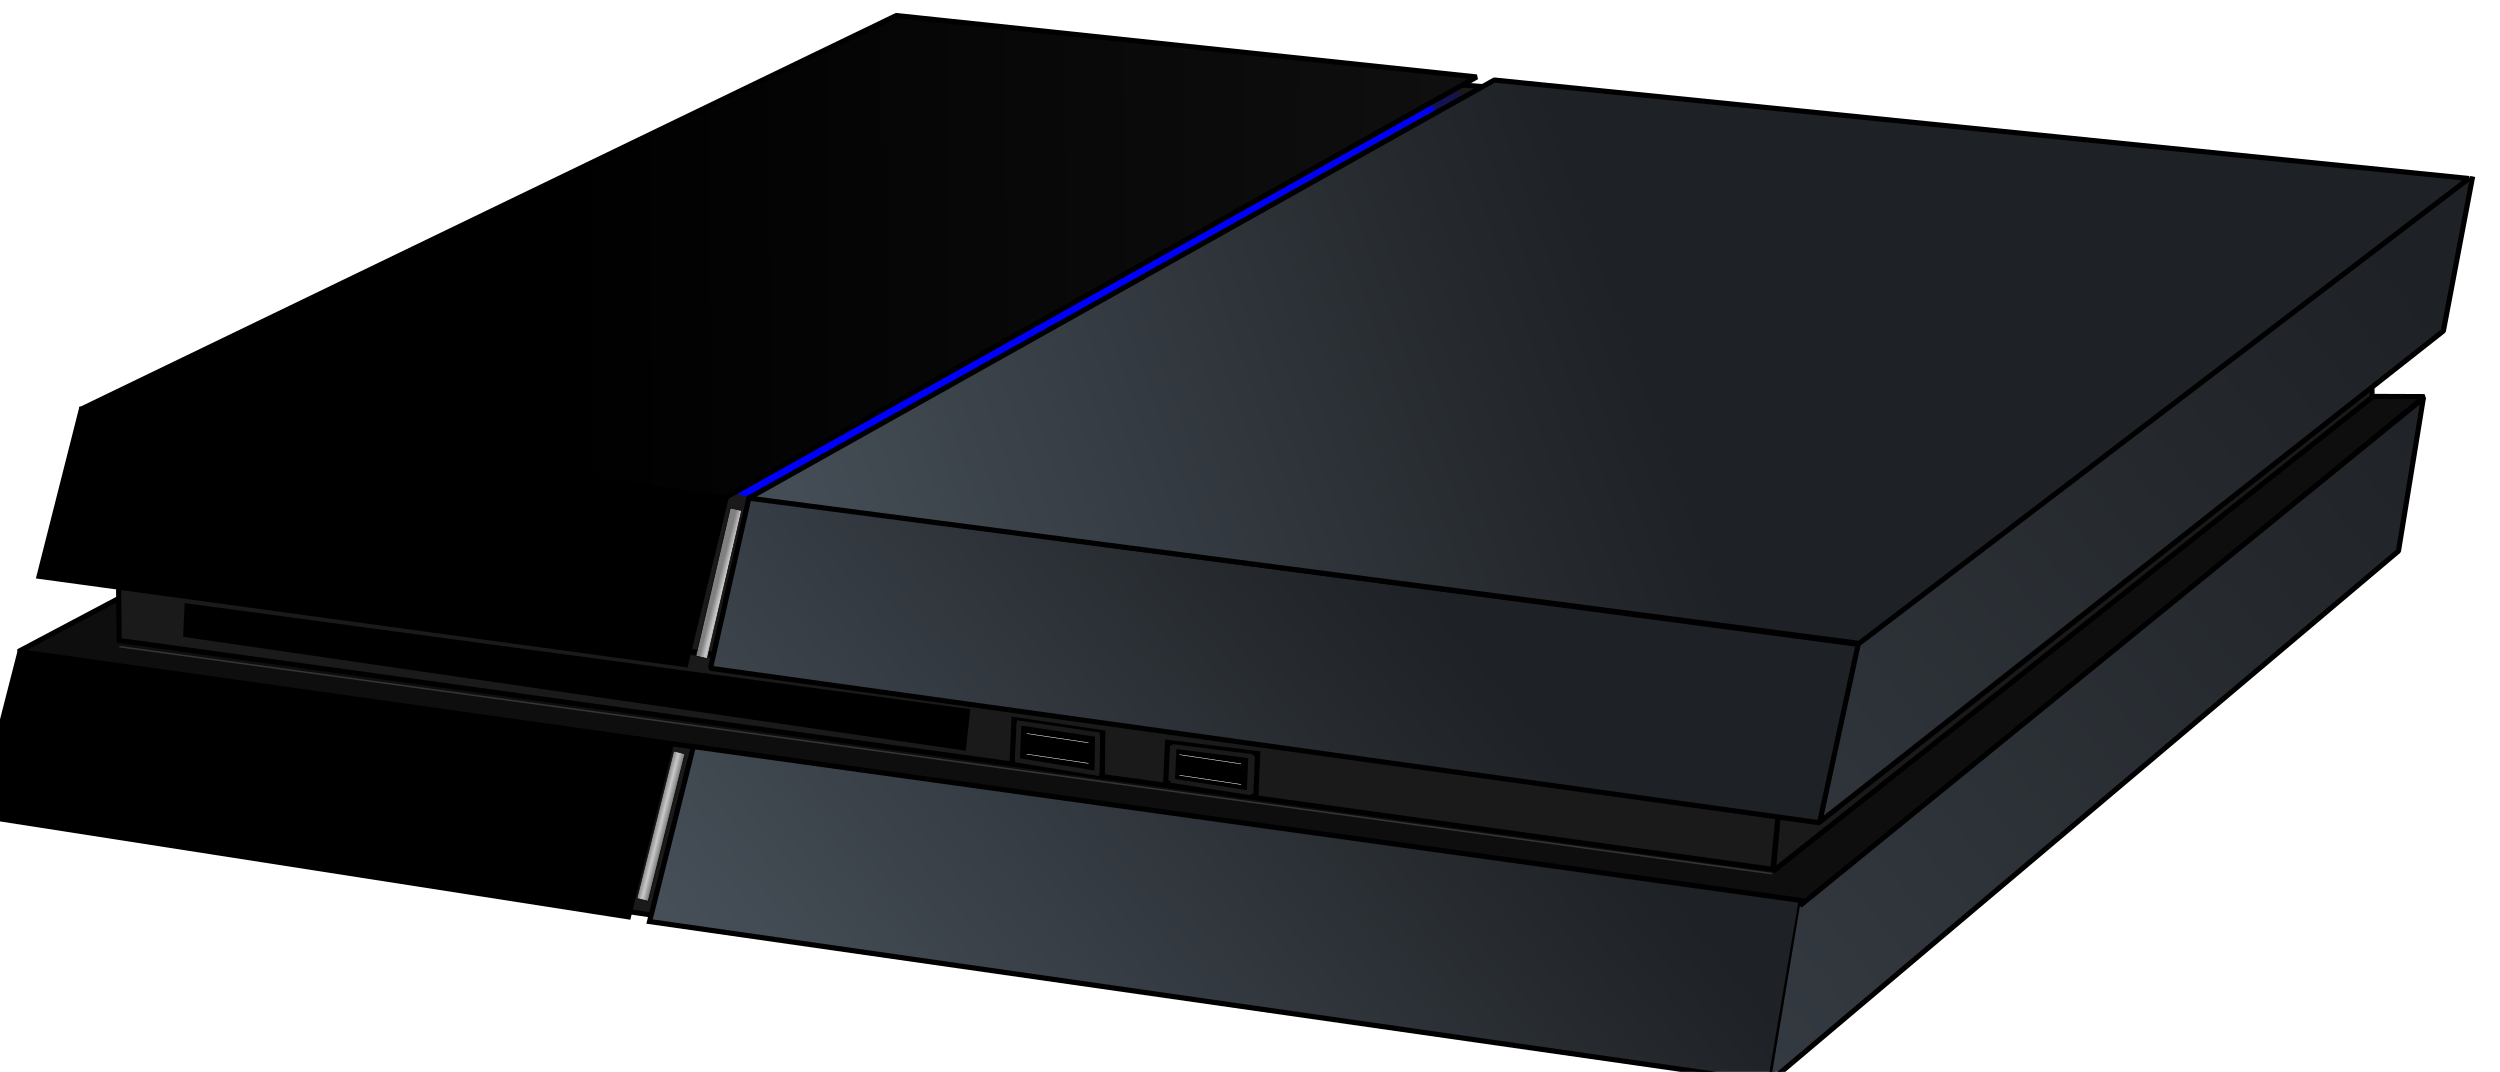 <?xml version="1.0" encoding="UTF-8" standalone="no"?>
<!-- Created with Inkscape (http://www.inkscape.org/) -->

<svg
   id="svg2"
   viewBox="0 0 711.64 305.11"
   sodipodi:docname="Game_Console_Black_Glossy_Newer.svg"
   version="1.1"
   inkscape:version="1.1 (c68e22c387, 2021-05-23)"
   xmlns:inkscape="http://www.inkscape.org/namespaces/inkscape"
   xmlns:sodipodi="http://sodipodi.sourceforge.net/DTD/sodipodi-0.dtd"
   xmlns:xlink="http://www.w3.org/1999/xlink"
   xmlns="http://www.w3.org/2000/svg"
   xmlns:svg="http://www.w3.org/2000/svg"
   xmlns:rdf="http://www.w3.org/1999/02/22-rdf-syntax-ns#"
   xmlns:cc="http://creativecommons.org/ns#"
   xmlns:dc="http://purl.org/dc/elements/1.1/">
  <defs
     id="defs4">
    <linearGradient
       id="linearGradient3803">
      <stop
         id="stop3805"
         style="stop-color:#808080"
         offset="0" />
      <stop
         id="stop3811"
         style="stop-color:#c9c9c9"
         offset=".5" />
      <stop
         id="stop3807"
         style="stop-color:#808080"
         offset="1" />
    </linearGradient>
    <linearGradient
       id="linearGradient3790">
      <stop
         id="stop3792"
         style="stop-color:#475059"
         offset="0" />
      <stop
         id="stop3794"
         style="stop-color:#1e2125"
         offset="1" />
    </linearGradient>
    <filter
       id="filter3882"
       inkscape:collect="always"
       color-interpolation-filters="sRGB"
       x="-0.007"
       y="-0.053"
       width="1.014"
       height="1.106">
      <feGaussianBlur
         id="feGaussianBlur3884"
         stdDeviation="0.912"
         inkscape:collect="always" />
    </filter>
    <linearGradient
       id="linearGradient3897"
       y2="514.34"
       gradientUnits="userSpaceOnUse"
       x2="417.89"
       y1="563.98"
       x1="328.81"
       inkscape:collect="always">
      <stop
         id="stop3825"
         style="stop-color:#0000ff"
         offset="0" />
      <stop
         id="stop3827"
         style="stop-color:#0000ff;stop-opacity:0"
         offset="1" />
    </linearGradient>
    <linearGradient
       id="linearGradient3899"
       y2="566.45"
       xlink:href="#linearGradient3790"
       gradientUnits="userSpaceOnUse"
       x2="588.38"
       y1="796.09"
       x1="305.4"
       inkscape:collect="always" />
    <linearGradient
       id="linearGradient3901"
       y2="616.64"
       xlink:href="#linearGradient3790"
       gradientUnits="userSpaceOnUse"
       x2="388.74"
       y1="716.36"
       x1="266.3"
       inkscape:collect="always" />
    <linearGradient
       id="linearGradient3905"
       y2="601.76"
       gradientUnits="userSpaceOnUse"
       x2="559.12"
       y1="603.9"
       x1="225.02"
       inkscape:collect="always">
      <stop
         id="stop3797"
         style="stop-color:#000000"
         offset="0" />
      <stop
         id="stop3799"
         style="stop-color:#1d1d1d"
         offset="1" />
    </linearGradient>
    <linearGradient
       id="linearGradient3907"
       y2="544.61"
       xlink:href="#linearGradient3790"
       gradientUnits="userSpaceOnUse"
       x2="423.4"
       y1="603.9"
       x1="256.45"
       inkscape:collect="always" />
    <linearGradient
       id="linearGradient3911"
       y2="588.52"
       xlink:href="#linearGradient3803"
       gradientUnits="userSpaceOnUse"
       x2="399.32"
       y1="588.52"
       x1="397.13"
       inkscape:collect="always" />
    <linearGradient
       id="linearGradient3913"
       y2="594.72"
       xlink:href="#linearGradient3803"
       gradientUnits="userSpaceOnUse"
       x2="390.04"
       y1="594.68"
       x1="387.85"
       inkscape:collect="always" />
    <filter
       id="filter3915"
       inkscape:collect="always"
       color-interpolation-filters="sRGB"
       x="-0.03"
       y="-0.056"
       width="1.06"
       height="1.112">
      <feGaussianBlur
         id="feGaussianBlur3917"
         stdDeviation="1.539"
         inkscape:collect="always" />
    </filter>
    <linearGradient
       inkscape:collect="always"
       xlink:href="#linearGradient3790"
       id="linearGradient17564"
       gradientUnits="userSpaceOnUse"
       x1="305.4"
       y1="796.09"
       x2="588.38"
       y2="566.45" />
    <linearGradient
       inkscape:collect="always"
       xlink:href="#linearGradient3790"
       id="linearGradient17566"
       gradientUnits="userSpaceOnUse"
       x1="266.3"
       y1="716.36"
       x2="388.74"
       y2="616.64" />
  </defs>
  <sodipodi:namedview
     id="base"
     bordercolor="#666666"
     inkscape:pageshadow="2"
     inkscape:window-y="-8"
     pagecolor="#ffffff"
     inkscape:window-height="1017"
     inkscape:window-maximized="1"
     inkscape:zoom="1.4"
     inkscape:window-x="-8"
     showgrid="false"
     borderopacity="1.0"
     inkscape:current-layer="g3865"
     inkscape:cx="181.07143"
     inkscape:cy="103.21429"
     inkscape:window-width="1920"
     inkscape:pageopacity="0.0"
     inkscape:document-units="px"
     inkscape:pagecheckerboard="true" />
  <g
     id="layer1"
     inkscape:label="Calque 1"
     inkscape:groupmode="layer"
     transform="translate(-17.977 -457.19)">
    <g
       id="g3865"
       transform="matrix(1.466,0,0,1.466,-151.525,-285.912)">
      <path
         id="path3856"
         d="m 232.14,683.08 19.286,2.857 18.57,-76.43 137.85,-85.46 -12.88,-1.01 -141.42,78.29 z"
         style="fill:#1a1a1a;stroke:#000000;stroke-width:1px"
         inkscape:connector-curvature="0" />
      <path
         id="path3014"
         d="m 119.2,633.4 25.759,-13.637 320.47,41.669 106.08,-77.588 14.886,0.059 -120.21,98.49 z"
         sodipodi:nodetypes="ccccccc"
         style="fill:#0e0e0e;stroke:#000000;stroke-width:1px;stroke-linejoin:bevel"
         inkscape:connector-curvature="0" />
      <path
         id="path3821"
         d="m 258.09,602.72 7.261,1.452 138.96,-78.097 -12.122,-2.273 z"
         sodipodi:nodetypes="ccccc"
         style="fill:url(#linearGradient3897)"
         inkscape:connector-curvature="0" />
      <path
         id="path3830"
         d="m 576.1,579.61 0.126,4.419 -116.29,91.987 1.226,-13.834"
         style="fill:#1a1a1a;stroke:#000000;stroke-width:1px;stroke-linejoin:bevel"
         inkscape:connector-curvature="0" />
      <path
         id="path3020"
         d="m 138.64,619.89 0.126,11.364 321.1,44.447 1.389,-14.395"
         sodipodi:nodetypes="cccc"
         style="fill:#1a1a1a;stroke:#000000;stroke-width:1px"
         inkscape:connector-curvature="0" />
      <path
         id="path3008"
         d="m 595.74,541.16 -5.682,29.989 -121.2,95.44 7.681,-36.977"
         sodipodi:nodetypes="cccc"
         style="fill:url(#linearGradient17564);stroke:#000000;stroke-width:1px;stroke-linejoin:bevel"
         inkscape:connector-curvature="0" />
      <path
         id="path2996"
         d="m 253.57,636.65 215.36,30 7.5,-34.643 -215.36,-28.571 z"
         style="fill:url(#linearGradient17566);stroke:#000000;stroke-width:1px;stroke-linejoin:bevel"
         inkscape:connector-curvature="0" />
      <path
         id="path2998"
         sodipodi:nodetypes="ccccc"
         inkscape:connector-curvature="0"
         style="fill:url(#linearGradient3901);stroke:#000000;stroke-width:1px"
         d="m 241.74,685.83 217.64,31.18 5.98,-35.27 -215.11,-29.88 z" />
      <path
         id="path3000"
         sodipodi:nodetypes="ccccc"
         inkscape:connector-curvature="0"
         style="fill:#000000;stroke:#000000;stroke-width:1px"
         d="m 123.21,618.79 125.54,17.143 8.036,-33.036 -125.36,-16.518 z" />
      <path
         id="path3004"
         d="m 131.23,586.41 158.43,-76.504 112.7,11.932 -146.03,81.759 z"
         sodipodi:nodetypes="ccccc"
         style="fill:url(#linearGradient3905);stroke:#000000;stroke-width:1px;stroke-linejoin:bevel"
         inkscape:connector-curvature="0" />
      <path
         id="path3006"
         d="m 260.99,603.61 144.79,-81.176 189.24,19.118 -118.41,90.272 z"
         sodipodi:nodetypes="ccccc"
         style="fill:url(#linearGradient3907);stroke:#000000;stroke-width:1px;stroke-linejoin:bevel"
         inkscape:connector-curvature="0" />
      <path
         id="path3010"
         d="m 459.46,716.74 121.88,-102.86 4.821,-29.643 -121.04,98.51"
         sodipodi:nodetypes="cccc"
         style="fill:url(#linearGradient3899);stroke:#000000;stroke-width:1px;stroke-linejoin:bevel"
         inkscape:connector-curvature="0" />
      <path
         id="path3012"
         d="m 119.45,633.65 126.52,17.678 -8.334,33.588 -126.27,-19.698 z"
         style="fill:#000000;stroke:#000000;stroke-width:1px"
         inkscape:connector-curvature="0" />
      <path
         id="path3858"
         d="m 342.33,651.04 -0.357,7.857 17.489,2.741 0.357,-8.406 z"
         style="fill:none;stroke:#000000;stroke-width:1.011px"
         inkscape:connector-curvature="0" />
      <path
         id="path3860"
         sodipodi:nodetypes="ccccc"
         inkscape:connector-curvature="0"
         style="fill:none;stroke:#000000;stroke-width:1.033px"
         d="m 312.52,646.62 -0.356,8.216 17.467,2.866 0.104,-8.518 z" />
      <path
         id="path3862"
         d="m 151.95,624.56 -0.253,5.556 151.02,21.971 0.758,-7.071 z"
         style="fill:#000000;stroke:#000000;stroke-width:1px"
         inkscape:connector-curvature="0" />
      <path
         id="path3864"
         sodipodi:nodetypes="ccccc"
         d="m 313.51,647.27 -0.314,7.247 15.407,2.528 0.092,-7.514 z"
         style="fill:#000000;stroke:#1a1a1a;stroke-width:0.912px"
         inkscape:connector-curvature="0" />
      <path
         id="path3866"
         style="fill:#000000;stroke:#1a1a1a;stroke-width:0.856px"
         inkscape:connector-curvature="0"
         d="m 343.64,651.86 -0.302,6.649 14.799,2.319 0.302,-7.113 z" />
      <path
         id="path3868"
         d="m 315,649.33 11.964,1.786"
         style="fill:#ffffff;stroke:#ffffff;stroke-width:0.1"
         inkscape:connector-curvature="0" />
      <path
         id="path3870"
         style="fill:#ffffff;stroke:#ffffff;stroke-width:0.1"
         inkscape:connector-curvature="0"
         d="m 315,653.33 11.964,1.786" />
      <path
         id="path3872"
         style="fill:#ffffff;stroke:#ffffff;stroke-width:0.1"
         inkscape:connector-curvature="0"
         d="m 344.64,653.43 11.964,1.786" />
      <path
         id="path3874"
         d="m 344.64,657.43 11.964,1.786"
         style="fill:#ffffff;stroke:#ffffff;stroke-width:0.1"
         inkscape:connector-curvature="0" />
      <path
         id="rect3876"
         style="fill:url(#linearGradient3911);stroke:#000000;stroke-width:0.126;stroke-linecap:square;stroke-linejoin:bevel"
         inkscape:connector-curvature="0"
         transform="matrix(0.97,0.242,-0.242,0.97,0,0)"
         d="m 397.21,573.81 h 2.247 v 29.506 H 397.21 Z" />
      <path
         id="rect3878"
         style="fill:url(#linearGradient3913);stroke:#000000;stroke-width:0.126;stroke-linecap:square;stroke-linejoin:bevel"
         inkscape:connector-curvature="0"
         transform="rotate(13.082)"
         d="m 387.81,531.54 h 2.247 v 29.506 H 387.81 Z" />
      <path
         id="path3880"
         d="m 138.79,632.45 320.93,44.09"
         sodipodi:nodetypes="cc"
         style="opacity:0.399;fill:none;stroke:#ffffff;stroke-width:0.3;filter:url(#filter3882)"
         inkscape:connector-curvature="0" />
      <path
         id="path3831"
         d="M 262.32,601.47 393.89,527.82"
         sodipodi:nodetypes="cc"
         style="fill:none;stroke:#0000ff;stroke-width:1px;filter:url(#filter3915)"
         inkscape:connector-curvature="0" />
      <path
         id="path3919"
         sodipodi:nodetypes="cc"
         style="fill:none;stroke:#0000ff;stroke-width:1px;filter:url(#filter3915)"
         inkscape:connector-curvature="0"
         d="M 262.32,601.47 393.89,527.82" />
    </g>
  </g>
</svg>
